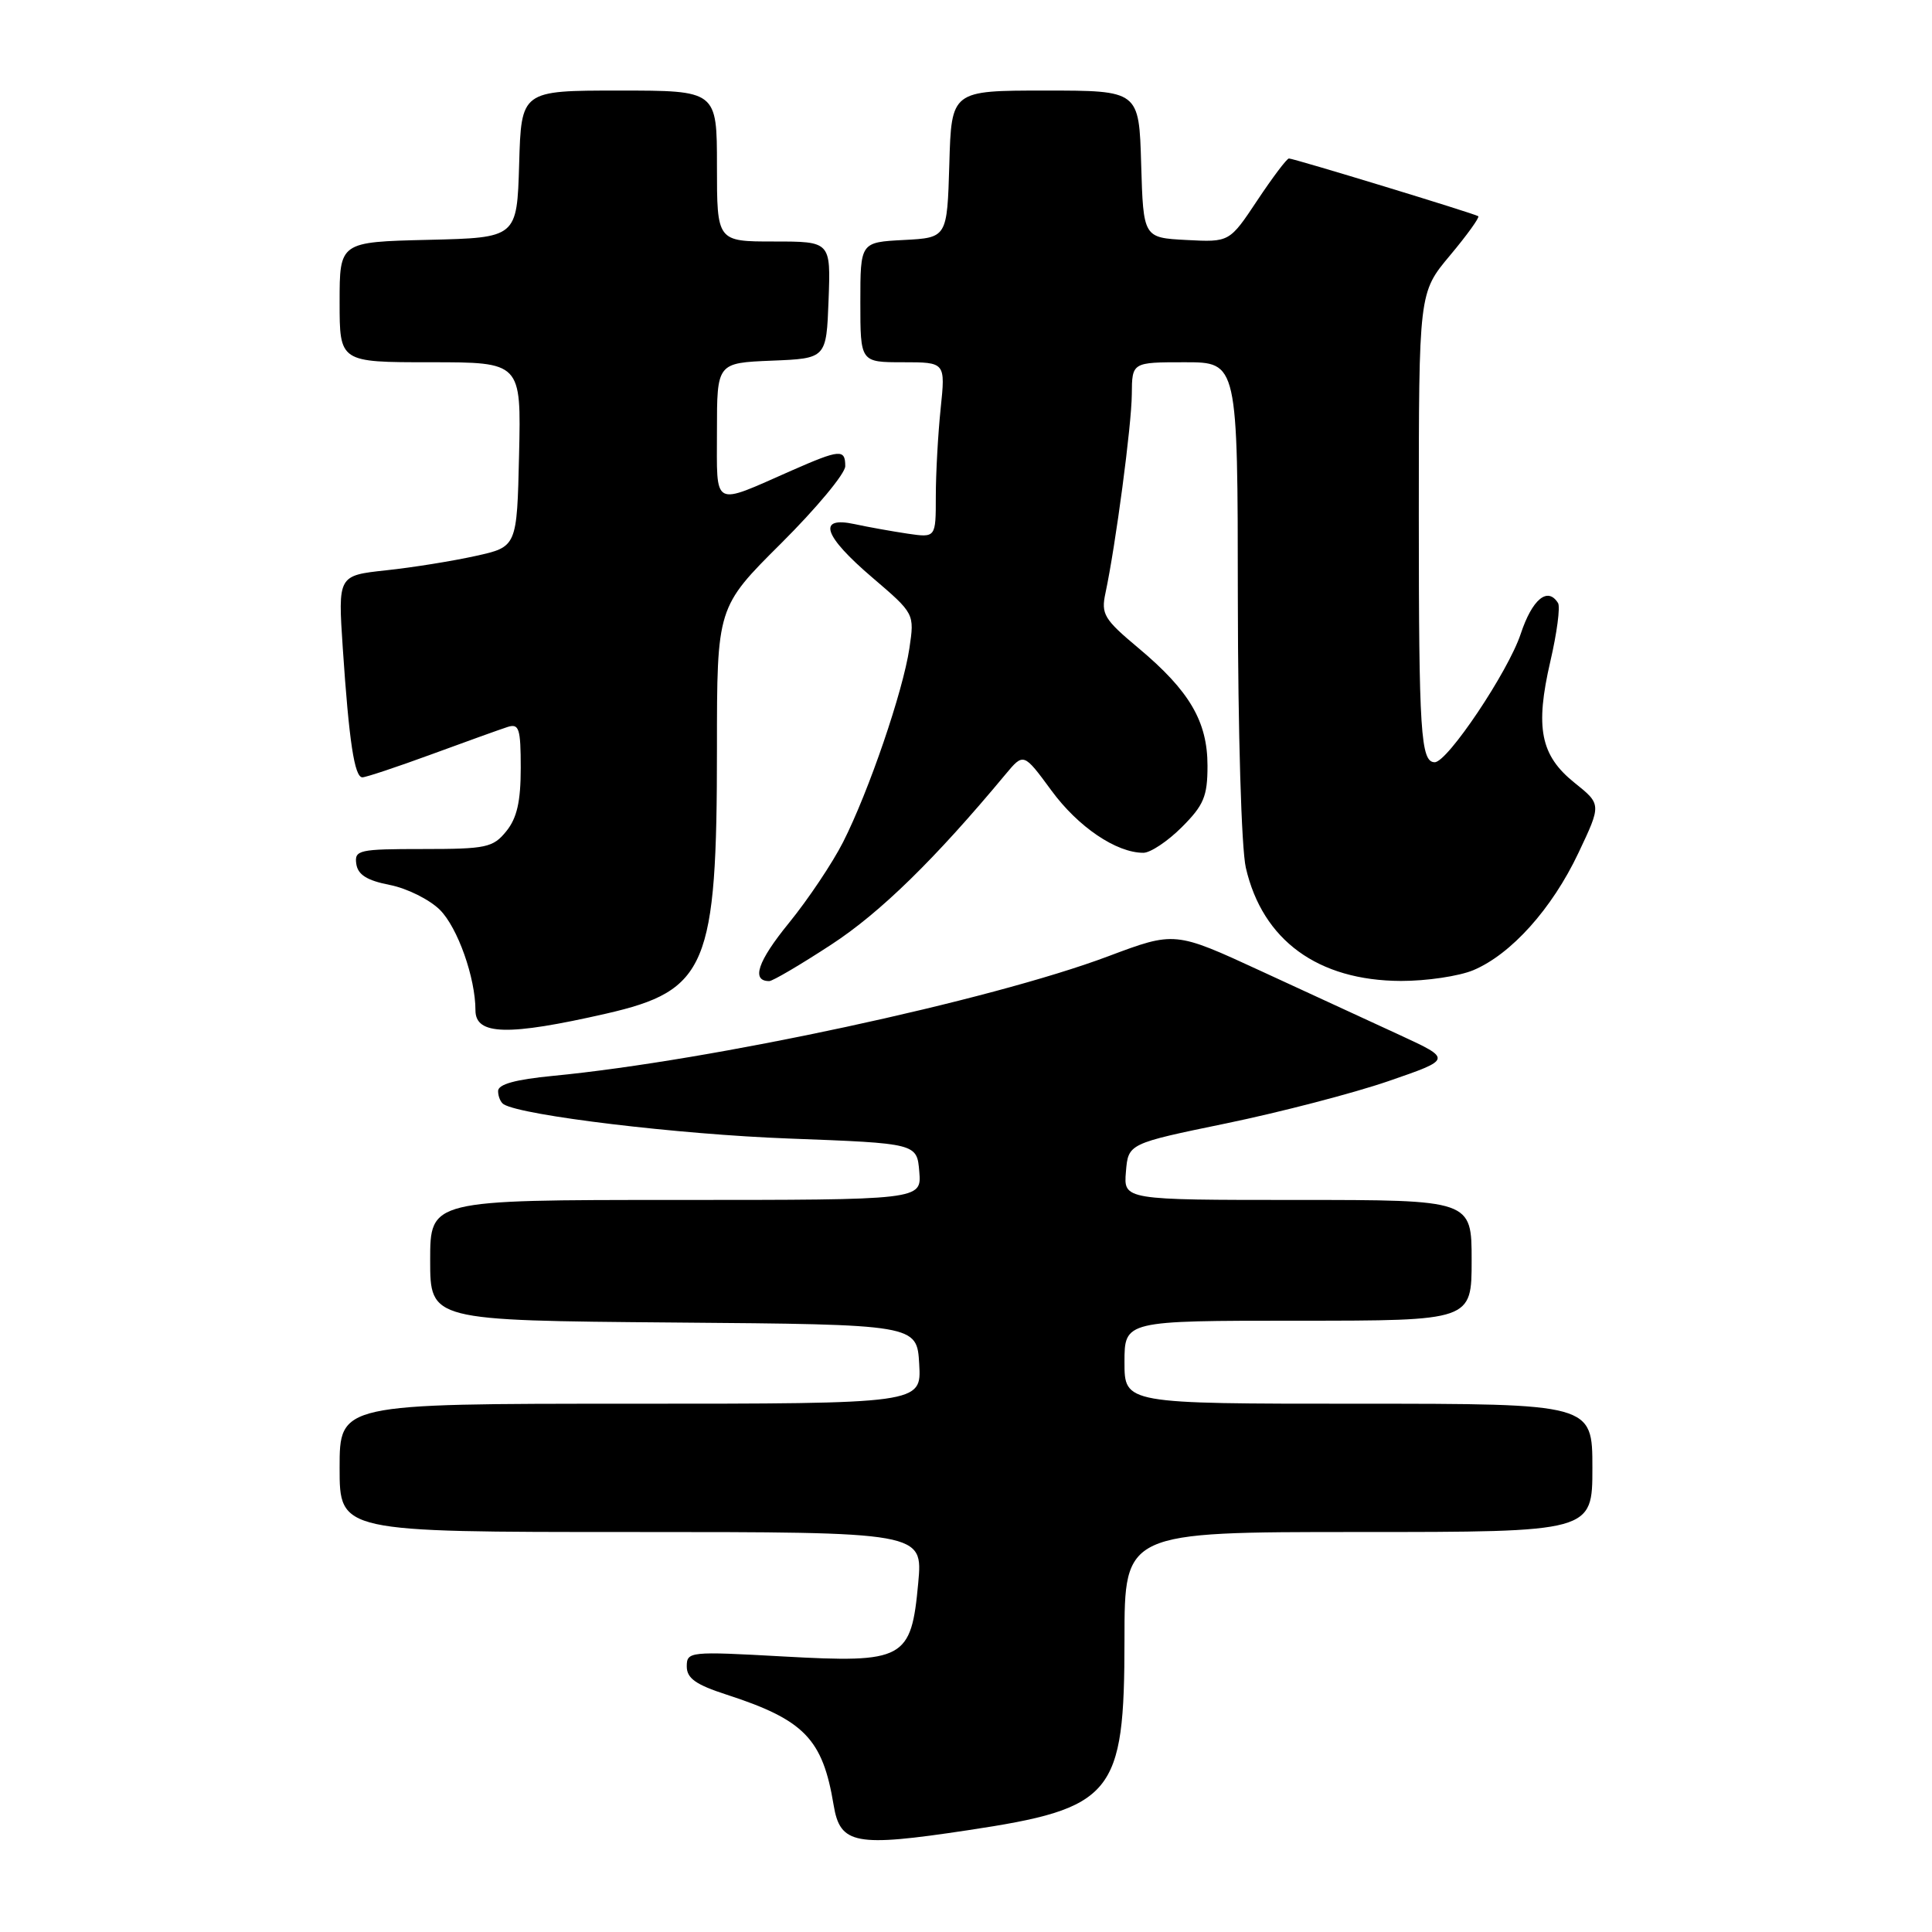 <?xml version="1.0" encoding="UTF-8" standalone="no"?>
<!DOCTYPE svg PUBLIC "-//W3C//DTD SVG 1.1//EN" "http://www.w3.org/Graphics/SVG/1.1/DTD/svg11.dtd" >
<svg xmlns="http://www.w3.org/2000/svg" xmlns:xlink="http://www.w3.org/1999/xlink" version="1.1" viewBox="0 0 256 256">
 <g >
 <path fill="currentColor"
d=" M 128.21 242.52 C 147.58 239.61 148.99 237.89 149.00 217.25 C 149.00 203.00 149.00 203.00 180.00 203.00 C 211.00 203.00 211.00 203.00 211.00 194.50 C 211.00 186.00 211.00 186.00 180.00 186.00 C 149.00 186.00 149.00 186.00 149.00 180.50 C 149.00 175.00 149.00 175.00 172.00 175.00 C 195.00 175.00 195.00 175.00 195.00 167.00 C 195.00 159.00 195.00 159.00 171.94 159.00 C 148.88 159.00 148.88 159.00 149.19 155.27 C 149.50 151.53 149.50 151.53 162.50 148.85 C 169.65 147.37 179.31 144.86 183.96 143.26 C 192.41 140.35 192.41 140.35 185.46 137.14 C 181.63 135.38 173.36 131.56 167.09 128.67 C 155.67 123.40 155.67 123.40 146.85 126.71 C 131.24 132.58 94.30 140.53 73.25 142.56 C 68.29 143.04 66.00 143.67 66.00 144.57 C 66.00 145.29 66.34 146.09 66.75 146.33 C 69.23 147.83 89.98 150.32 104.50 150.86 C 121.50 151.50 121.50 151.50 121.81 155.25 C 122.12 159.00 122.12 159.00 89.56 159.00 C 57.00 159.00 57.00 159.00 57.00 166.99 C 57.00 174.97 57.00 174.97 89.25 175.24 C 121.50 175.50 121.50 175.50 121.80 180.75 C 122.10 186.00 122.10 186.00 83.55 186.00 C 45.00 186.00 45.00 186.00 45.00 194.50 C 45.00 203.00 45.00 203.00 83.64 203.00 C 122.29 203.00 122.29 203.00 121.67 209.75 C 120.74 219.89 119.84 220.38 103.77 219.49 C 91.37 218.80 91.00 218.84 91.00 220.81 C 91.00 222.38 92.20 223.23 96.25 224.54 C 106.57 227.89 109.01 230.40 110.46 239.18 C 111.32 244.40 113.31 244.77 128.21 242.52 Z  M 80.32 134.31 C 93.68 131.25 95.00 128.10 95.00 99.18 C 95.00 80.46 95.00 80.46 103.50 72.00 C 108.17 67.35 112.00 62.75 112.00 61.77 C 112.00 59.47 111.31 59.53 104.87 62.36 C 94.27 67.03 95.00 67.42 95.00 57.11 C 95.00 48.09 95.00 48.09 102.25 47.79 C 109.50 47.50 109.50 47.50 109.79 39.75 C 110.08 32.00 110.08 32.00 102.54 32.00 C 95.00 32.00 95.00 32.00 95.00 22.00 C 95.00 12.00 95.00 12.00 82.04 12.00 C 69.07 12.00 69.07 12.00 68.79 21.75 C 68.50 31.50 68.50 31.50 56.75 31.78 C 45.00 32.06 45.00 32.06 45.00 40.03 C 45.00 48.00 45.00 48.00 57.03 48.00 C 69.06 48.00 69.06 48.00 68.78 60.23 C 68.50 72.46 68.50 72.46 63.01 73.67 C 59.99 74.34 54.65 75.20 51.15 75.57 C 44.78 76.26 44.78 76.26 45.42 85.88 C 46.25 98.26 46.97 103.00 48.02 103.00 C 48.48 103.00 52.60 101.63 57.18 99.95 C 61.75 98.27 66.29 96.64 67.25 96.33 C 68.78 95.84 69.00 96.51 69.00 101.77 C 69.00 106.20 68.50 108.40 67.09 110.14 C 65.33 112.31 64.44 112.50 56.05 112.50 C 47.54 112.50 46.95 112.63 47.21 114.47 C 47.42 115.91 48.63 116.67 51.65 117.26 C 53.94 117.71 56.92 119.20 58.29 120.56 C 60.65 122.92 63.00 129.57 63.00 133.87 C 63.00 137.18 67.31 137.28 80.32 134.31 Z  M 110.17 125.15 C 116.64 120.93 123.91 113.82 133.23 102.61 C 135.63 99.73 135.63 99.73 139.32 104.75 C 142.86 109.58 147.92 113.00 151.50 113.00 C 152.44 113.00 154.73 111.47 156.60 109.60 C 159.51 106.69 160.00 105.52 160.00 101.47 C 160.00 95.60 157.62 91.54 150.86 85.88 C 146.28 82.05 145.88 81.38 146.48 78.58 C 147.83 72.25 149.94 56.35 149.97 52.25 C 150.00 48.00 150.00 48.00 157.00 48.00 C 164.00 48.00 164.00 48.00 164.02 79.25 C 164.04 97.08 164.49 112.42 165.08 114.98 C 167.29 124.59 174.63 129.94 185.63 129.98 C 189.00 129.99 193.31 129.35 195.21 128.56 C 200.22 126.46 205.64 120.43 209.14 113.04 C 212.20 106.58 212.20 106.58 208.63 103.72 C 204.12 100.10 203.39 96.44 205.43 87.63 C 206.30 83.89 206.76 80.42 206.45 79.91 C 205.08 77.70 203.03 79.38 201.50 84.00 C 199.84 89.00 191.80 101.00 190.11 101.00 C 188.25 101.00 188.00 97.07 188.00 68.31 C 188.00 38.78 188.00 38.78 192.13 33.85 C 194.40 31.14 196.08 28.80 195.88 28.65 C 195.39 28.30 171.45 21.00 170.79 21.00 C 170.51 21.00 168.63 23.50 166.60 26.55 C 162.91 32.10 162.91 32.10 157.21 31.80 C 151.50 31.50 151.50 31.50 151.21 21.75 C 150.93 12.00 150.93 12.00 138.50 12.00 C 126.07 12.00 126.07 12.00 125.79 21.75 C 125.50 31.50 125.50 31.50 119.75 31.80 C 114.00 32.10 114.00 32.10 114.00 40.05 C 114.00 48.00 114.00 48.00 119.64 48.00 C 125.28 48.00 125.28 48.00 124.64 54.15 C 124.29 57.53 124.00 62.76 124.00 65.78 C 124.00 71.26 124.00 71.26 120.25 70.71 C 118.19 70.40 115.04 69.84 113.25 69.45 C 108.23 68.37 109.10 70.99 115.59 76.53 C 121.18 81.31 121.18 81.31 120.50 85.90 C 119.65 91.62 115.12 104.86 111.72 111.57 C 110.31 114.35 107.07 119.19 104.52 122.32 C 100.39 127.39 99.51 130.00 101.93 130.00 C 102.38 130.00 106.09 127.82 110.17 125.15 Z "/>
</g>
</svg>
